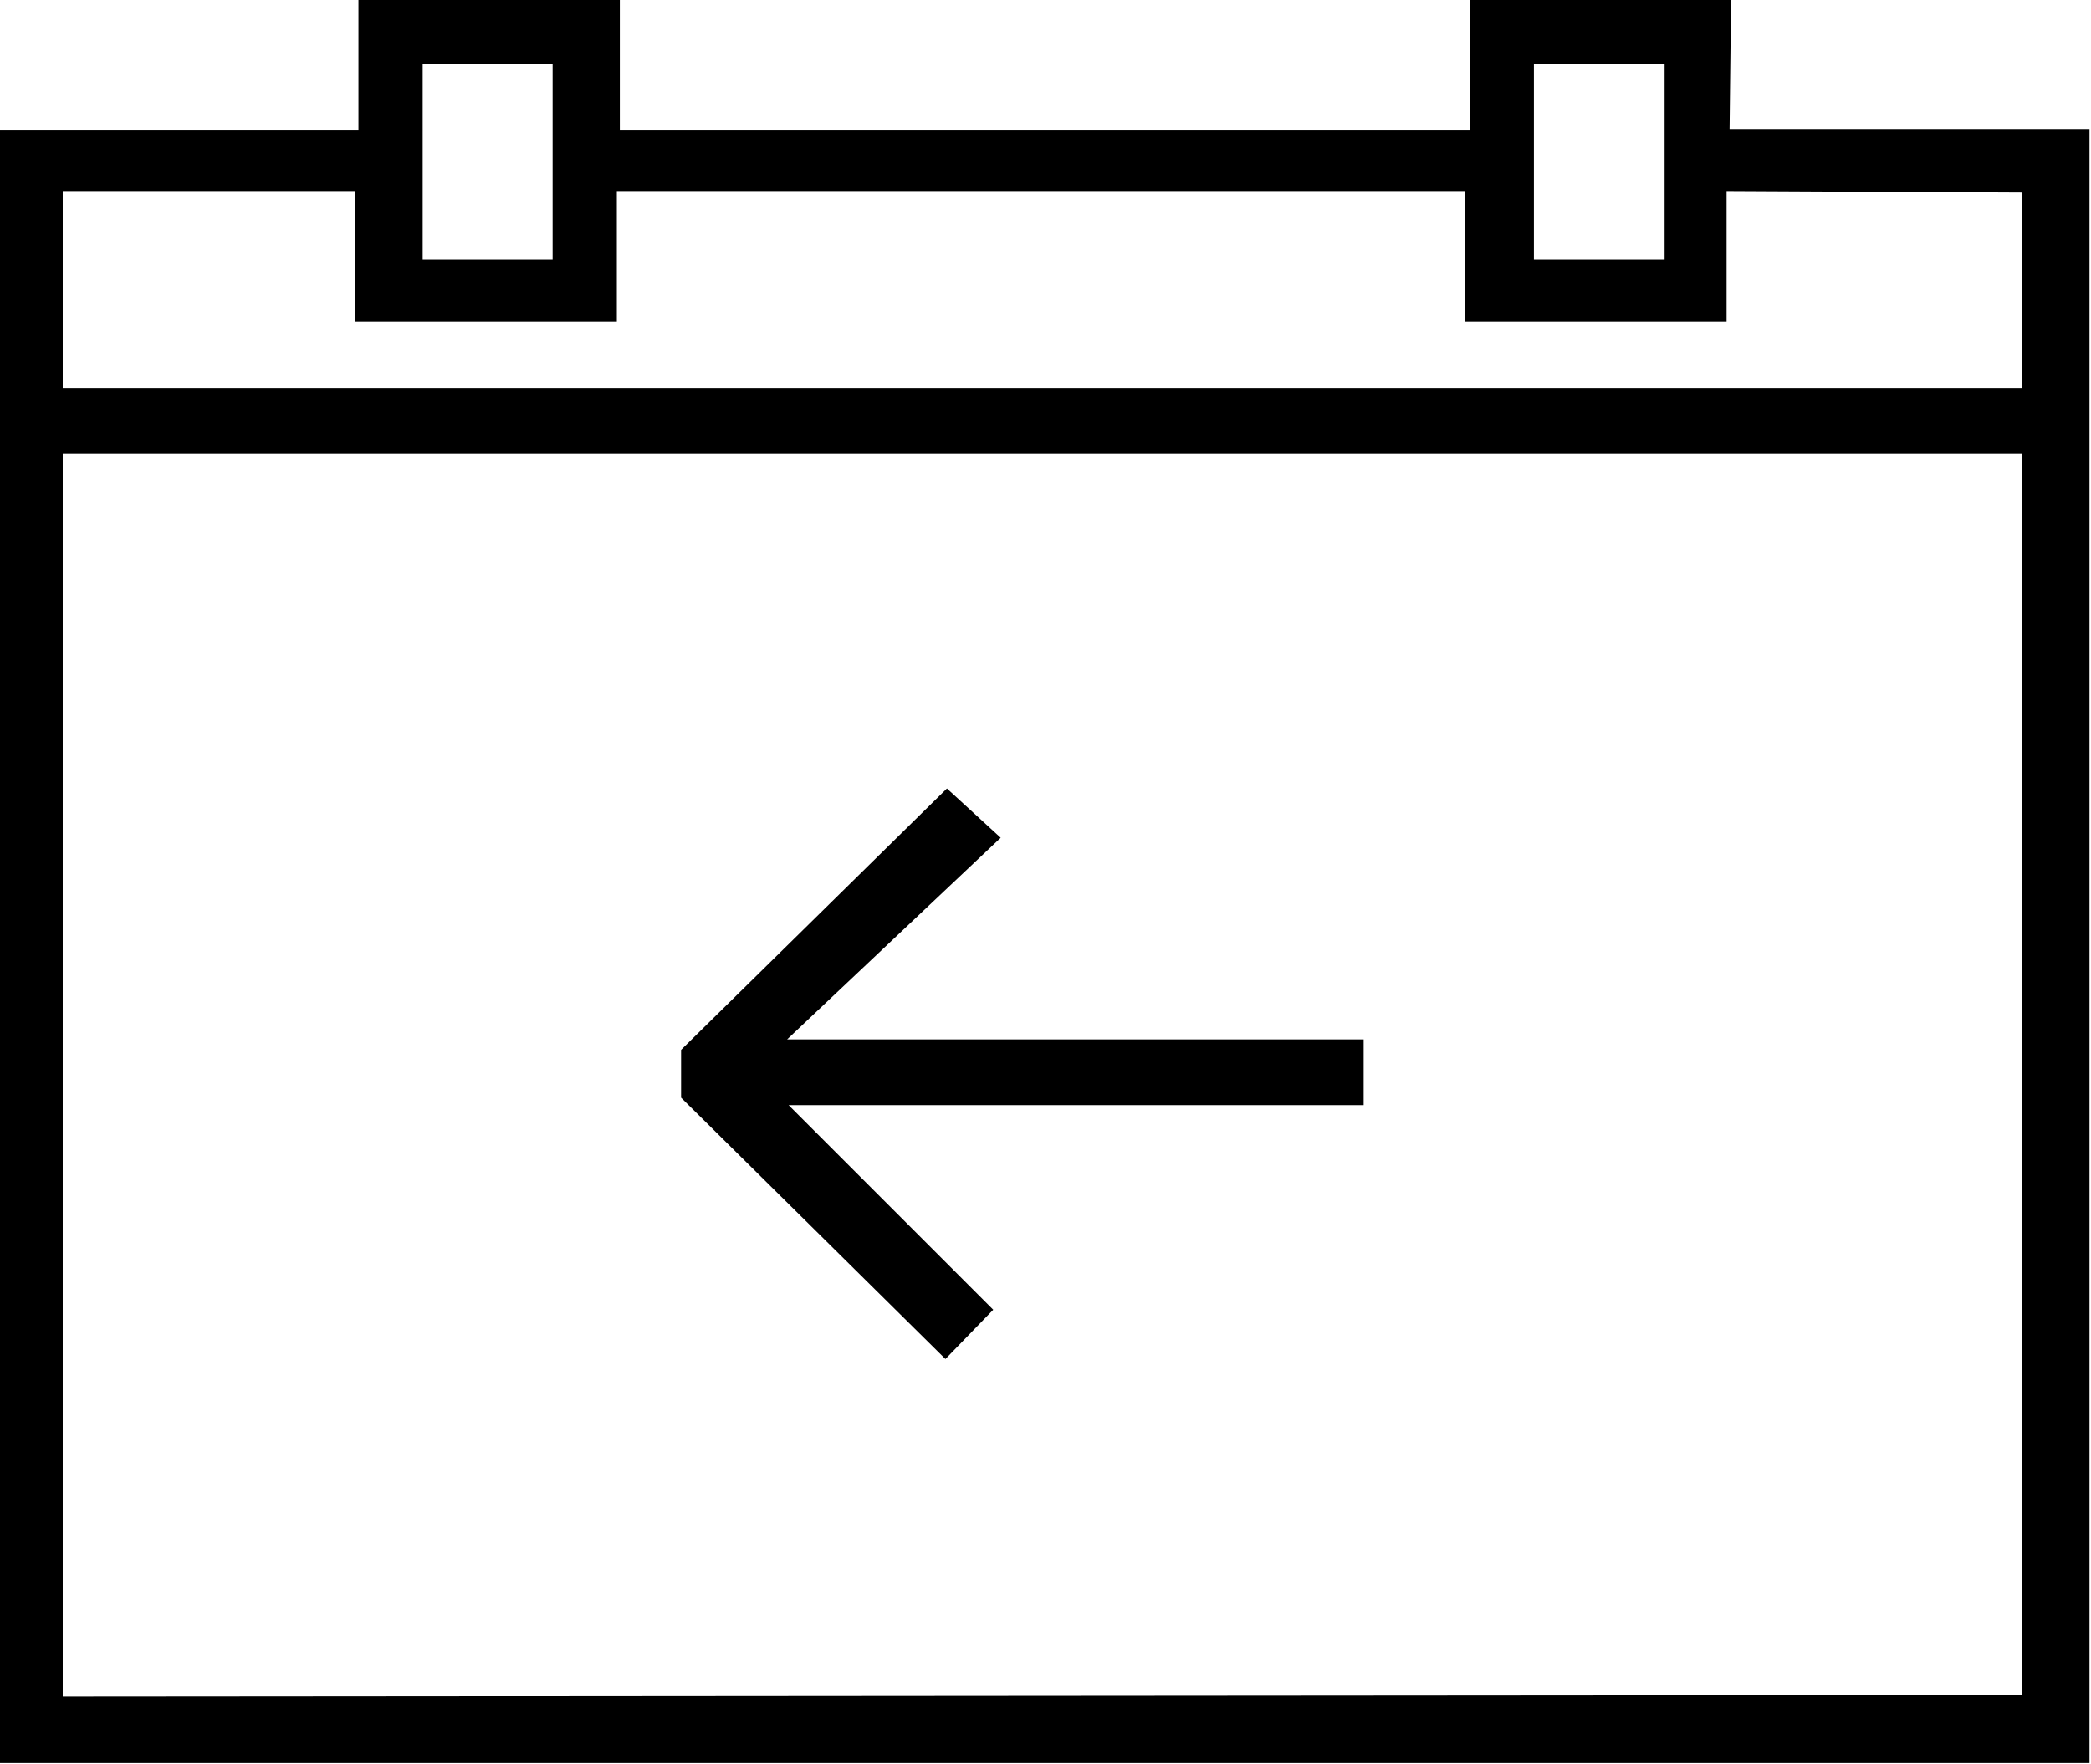 <svg viewBox="0 -24.719 14 11.812" xmlns="http://www.w3.org/2000/svg"><path d="M11.59-24.72H9.84v.875H4.15v-.875H2.4v.875H-.01v10.93h14v-10.94h-2.41Zm-1.32.43h.875v1.31h-.875Zm-7.44 0H3.7v1.31H2.83ZM.42-13.36v-8.32H13.54v8.31ZM13.54-23.43v1.31H.42v-1.32h1.96v.875h1.75v-.875h5.68v.875h1.75v-.875ZM6.7-19.11l-.36-.33 -1.78 1.75v.32l1.77 1.75 .32-.33 -1.37-1.37h3.85v-.44H5.27Z"/></svg>